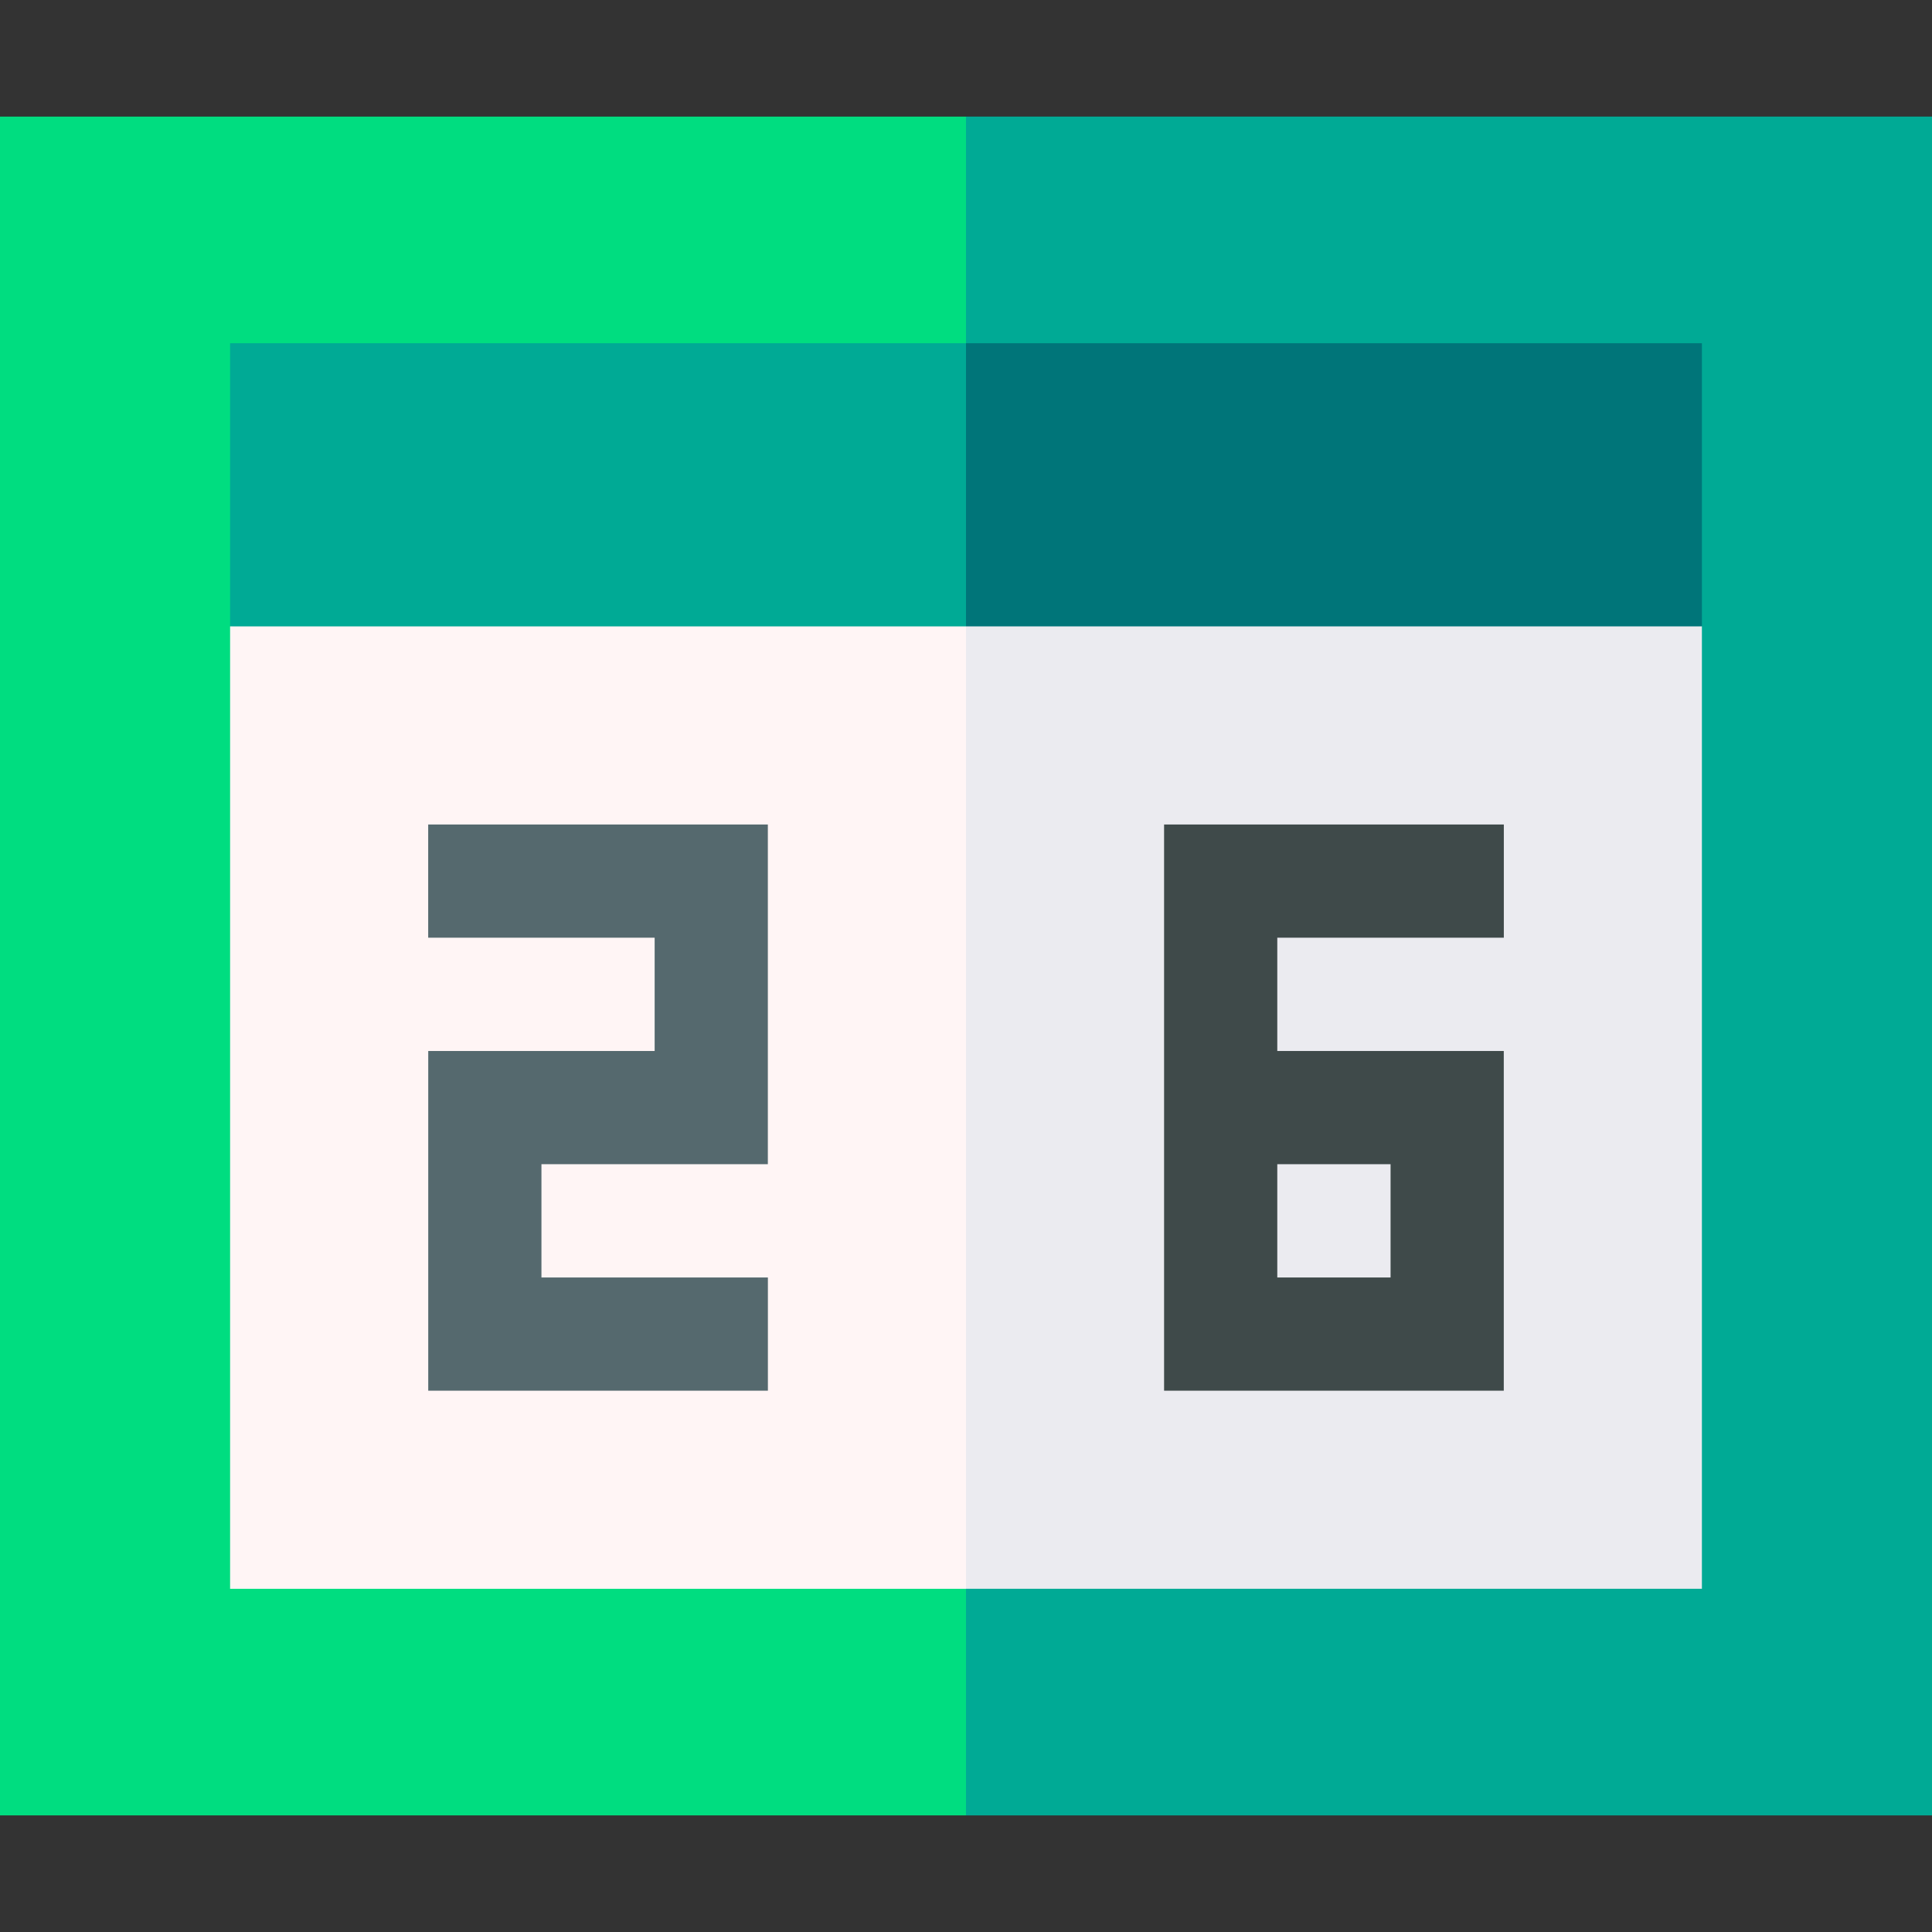 <svg id="Capa_1" enable-background="new 0 0 512 512" height="512" viewBox="0 0 512 512" width="512" xmlns="http://www.w3.org/2000/svg"><rect x="0" y="0" width="512" height="512" fill="#333333" stroke="none"/><g><path d="m512 30.904h-256l-20.016 225.096 20.016 225.096h256z" fill="#00aa95"/><path d="m0 30.904h256v450.192h-256z" fill="#00dd80"/><path d="m256 90.952-20.016 95.064 215.039-20.016v-75.048z" fill="#007579"/><path d="m256 90.952h-195.023v75.048l195.023 20.016z" fill="#00aa95"/><path d="m256 421.048h195.023v-255.048h-195.023l-20.016 127.524z" fill="#ebebf0"/><path d="m60.977 166h195.023v255.049h-195.023z" fill="#fff5f5"/><path d="m203.5 368.548h-90.012v-90.024h60v-30.024h-60.011v-30h90.011v90.024h-60v30.024h60.012z" fill="#55696e"/><path d="m398.53 248.5v-30h-90.036v150.048h90.023v-90.024h-60.023v-30.024zm-30.013 90.048h-30.023v-30.024h30.023z" fill="#3f4a4a"/></g></svg>